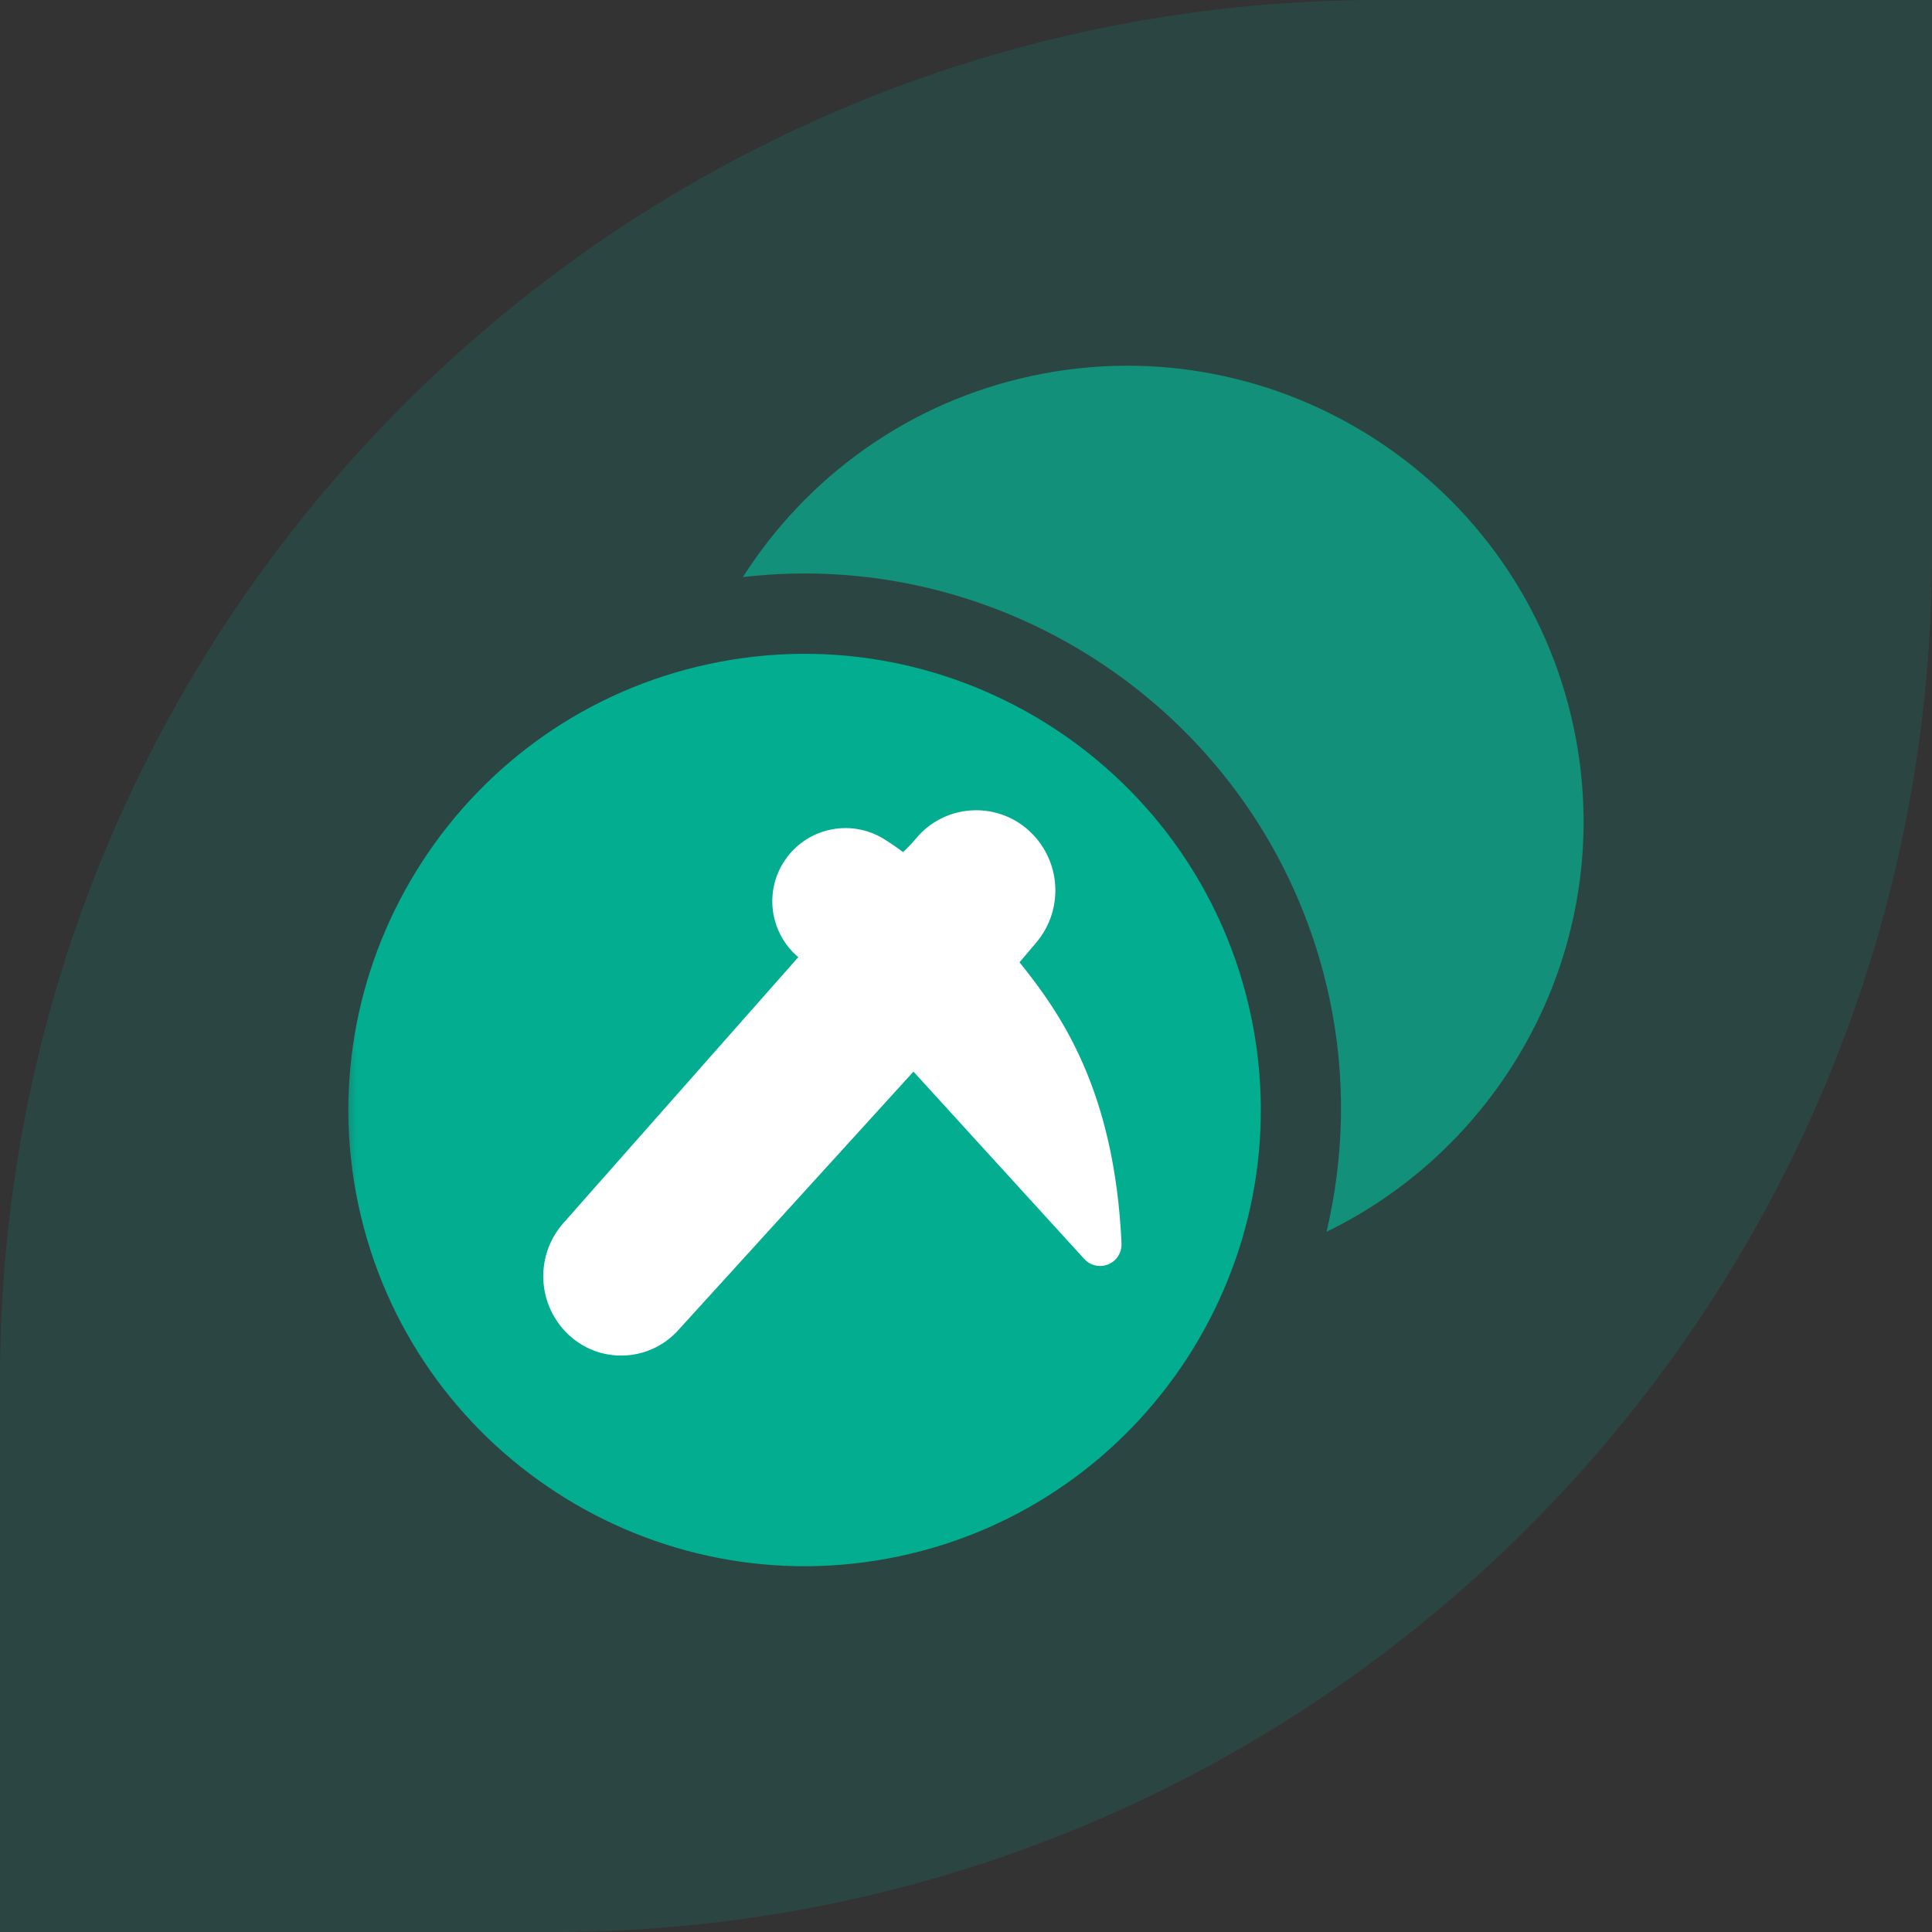<?xml version="1.0" encoding="UTF-8"?>
<svg width="56px" height="56px" viewBox="0 0 56 56" version="1.1" xmlns="http://www.w3.org/2000/svg" xmlns:xlink="http://www.w3.org/1999/xlink">
    <rect x="0" y="0" width="56" height="56" fill="#333333" stroke="none"/>
    <title>单挖</title>
    <defs>
        <rect id="single_dig-1" x="0" y="0" width="37.333" height="37.333"></rect>
    </defs>
    <g id="ETH" stroke="none" stroke-width="1" fill="none" fill-rule="evenodd">
        <g id="ETH董事会-列表-Dark" transform="translate(-360, -716)">
            <g id="编组-4" transform="translate(360, 400)">
                <g id="单挖" transform="translate(0, 316)">
                    <path d="M40,0 L56,0 L56,0 L56,16 C56,38.091 38.091,56 16,56 L0,56 L0,56 L0,40 C-2.705415e-15,17.909 17.909,4.05812251e-15 40,0 Z" id="矩形" fill-opacity="0.16" fill="#03AD90"></path>
                    <g id="solid" transform="translate(9.845, 9.309)">
                        <mask id="single_dig-2" fill="white">
                            <use xlink:href="#single_dig-1"></use>
                        </mask>
                        <g id="蒙版"></g>
                        <g mask="url(#single_dig-2)" id="编组-17">
                            <g transform="translate(-3.5, -1.167)">
                                <g transform="translate(21.655, 19.857) rotate(-12) translate(-21.655, -19.857) translate(2.988, 3.524)">
                                    <path d="M24.11,0 C20.424,0 17.087,1.521 14.686,3.962 C22.577,4.704 28.777,11.361 28.777,19.444 C28.777,21.805 28.233,24.036 27.288,26.042 C33.047,24.614 37.333,19.416 37.333,13.223 C37.333,5.931 31.402,0 24.11,0 Z" id="路径" fill-opacity="0.6" fill="#04C19E" fill-rule="nonzero"></path>
                                    <path d="M13.223,6.223 C5.931,6.223 0,12.154 0,19.444 C0,26.733 5.931,32.667 13.223,32.667 C20.515,32.667 26.446,26.735 26.446,19.444 C26.446,12.152 20.512,6.223 13.223,6.223 Z" id="路径" fill="#03AD90" fill-rule="nonzero"></path>
                                    <path d="M13.261,15.078 L13.261,15.078 L13.261,15.078 L6.319,22.665 C5.469,23.594 5.512,25.03 6.415,25.906 C7.297,26.763 8.706,26.741 9.563,25.859 C9.571,25.851 9.578,25.843 9.586,25.835 L16.541,18.453 L16.541,18.453 L21.395,23.968 C21.621,24.227 22.013,24.253 22.272,24.027 C22.413,23.903 22.489,23.722 22.484,23.534 C22.358,19.081 20.829,16.831 19.67,15.338 C19.826,15.163 19.992,14.974 20.169,14.77 C20.996,13.822 20.925,12.39 20.01,11.528 C19.108,10.678 17.69,10.708 16.825,11.596 C16.636,11.813 16.477,11.976 16.349,12.085 C16.177,11.95 15.997,11.823 15.81,11.701 C14.827,11.065 13.514,11.346 12.877,12.329 C12.304,13.213 12.468,14.384 13.261,15.078 Z" id="路径" fill="#FFFFFF" transform="translate(13.639, 18.73) rotate(11) translate(-13.639, -18.73) "></path>
                                </g>
                            </g>
                        </g>
                    </g>
                </g>
            </g>
        </g>
    </g>
</svg>